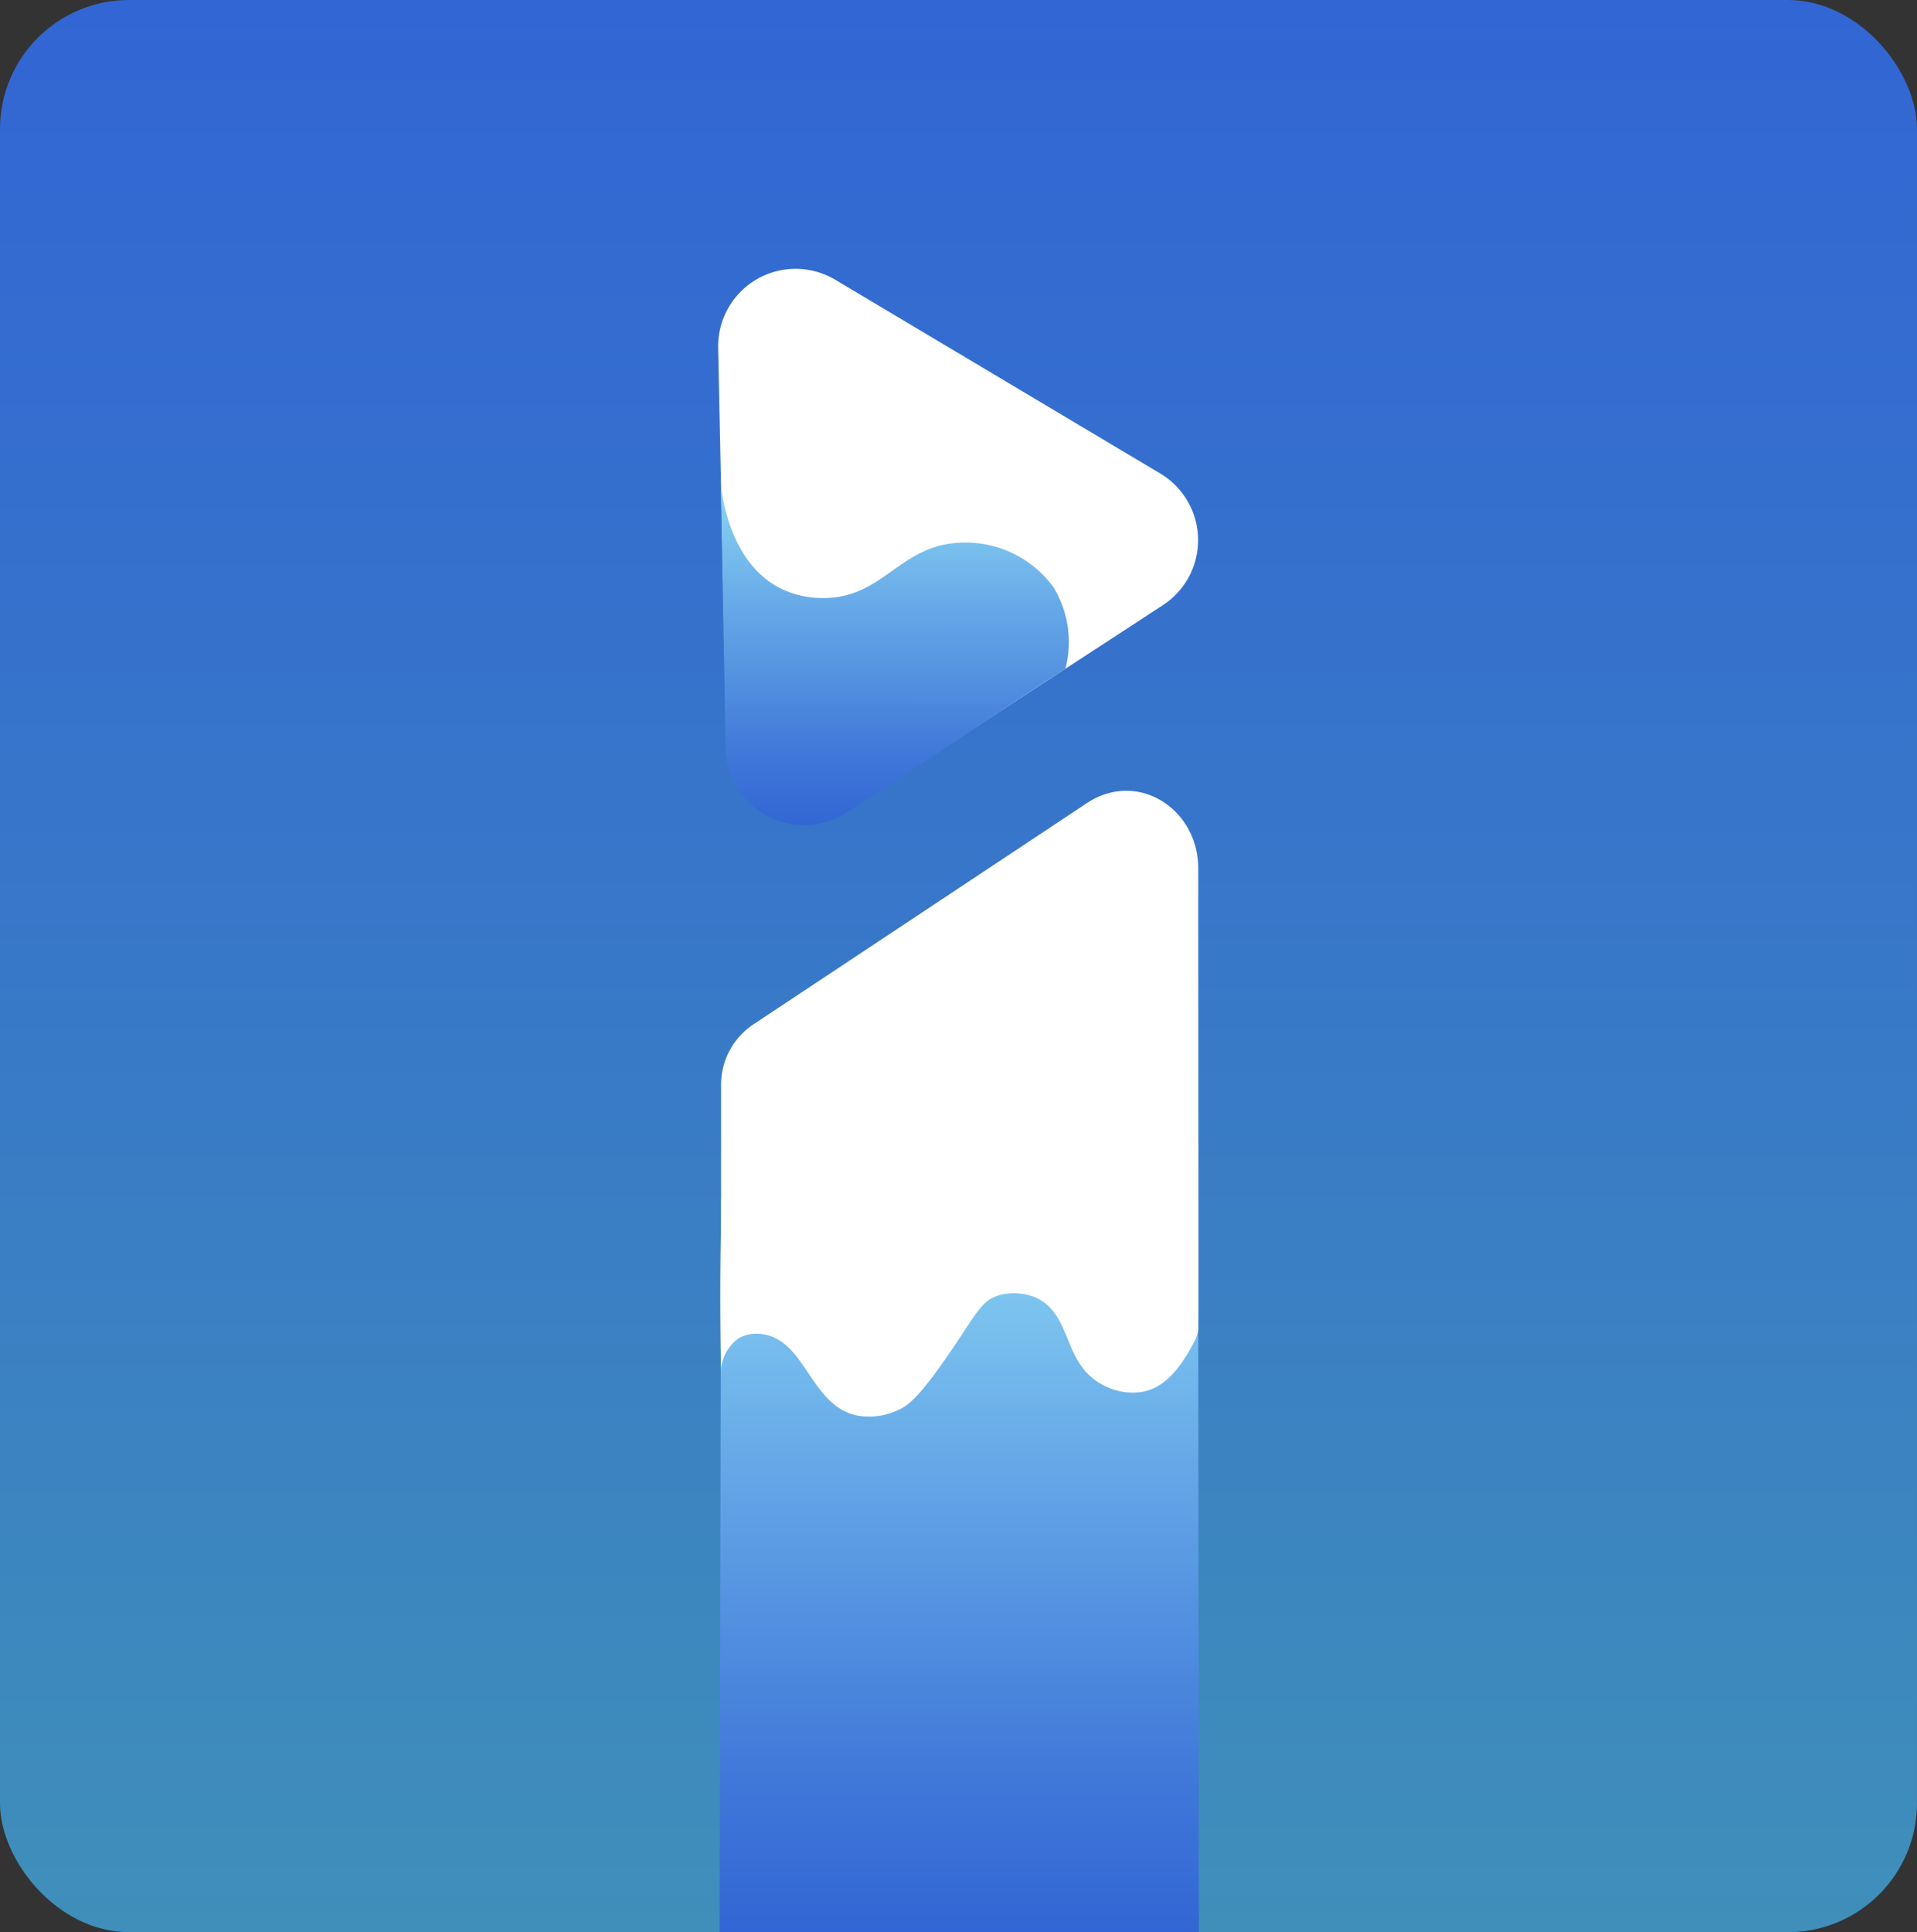 <svg xmlns="http://www.w3.org/2000/svg" xmlns:xlink="http://www.w3.org/1999/xlink" viewBox="0 0 137.87 138.93"><rect x="0" y="0" width="137.87" height="138.93" fill="#333333" stroke="none"/><defs><style>.cls-1{fill:url(#New_Gradient_Swatch_6);}.cls-2{fill:url(#New_Gradient_Swatch_5);}.cls-3{fill:#fff;}.cls-4{fill:url(#New_Gradient_Swatch_5-2);}</style><linearGradient id="New_Gradient_Swatch_6" x1="68.93" y1="138.93" x2="68.93" gradientUnits="userSpaceOnUse"><stop offset="0" stop-color="#3f8fba"/><stop offset="0.5" stop-color="#3878c8"/><stop offset="1" stop-color="#3266d4"/></linearGradient><linearGradient id="New_Gradient_Swatch_5" x1="68.98" y1="85.95" x2="68.98" y2="138.93" gradientUnits="userSpaceOnUse"><stop offset="0" stop-color="#8ad6f4"/><stop offset="0.37" stop-color="#65a7e7"/><stop offset="0.79" stop-color="#4078d9"/><stop offset="1" stop-color="#3266d4"/></linearGradient><linearGradient id="New_Gradient_Swatch_5-2" x1="62.6" y1="28.07" x2="62.23" y2="52.55" gradientTransform="translate(1.35 7.74) rotate(-0.86)" xlink:href="#New_Gradient_Swatch_5"/></defs><title>Asset 2</title><g id="Layer_2" data-name="Layer 2"><g id="Layer_1-2" data-name="Layer 1"><rect class="cls-1" width="137.87" height="138.93" rx="9.28"/><polygon class="cls-2" points="86.22 138.93 51.75 138.93 51.86 86.2 86.17 85.95 86.22 138.93"/><path class="cls-3" d="M60.08,20.12,83.45,34.05a5.58,5.58,0,0,1,.19,9.46L60.87,58.36a5.58,5.58,0,0,1-8.62-4.55L51.65,25A5.57,5.57,0,0,1,60.08,20.12Z"/><path class="cls-4" d="M75.77,42.23a7.57,7.57,0,0,1,.85,5.86c-5.27,3.39-10.5,7-15.76,10.36a5.66,5.66,0,0,1-8.68-4.64c-.09-6.31-.23-12.63-.33-18.94.07.73.65,5.64,4.31,7.45A6.76,6.76,0,0,0,59,43c4.39.12,5.56-3.58,9.66-3.95A7.83,7.83,0,0,1,75.77,42.23Z"/><path class="cls-3" d="M86.18,95.67a3.27,3.27,0,0,1-.3.83c-.79,1.47-1.9,3.29-3.79,3.59a4.5,4.5,0,0,1-2.87-.56c-2.83-1.57-2.08-5-4.71-6.22a4.06,4.06,0,0,0-2.72-.16c-1.25.41-1.6,1.37-3.51,4.15-2.23,3.25-3,3.82-3.83,4.15a4.8,4.8,0,0,1-2.87.32c-3.31-.76-3.63-5.37-6.7-5.83a2.73,2.73,0,0,0-1.68.24,3,3,0,0,0-1.34,2.33s-.13-4.64,0-10.69c0-2.82,0-5.49,0-9.82a5.2,5.2,0,0,1,2.32-4.34l24-15.92c3.61-2.39,8,.39,8,4.71C86.17,74,86.22,95,86.18,95.67Z"/></g></g></svg>
